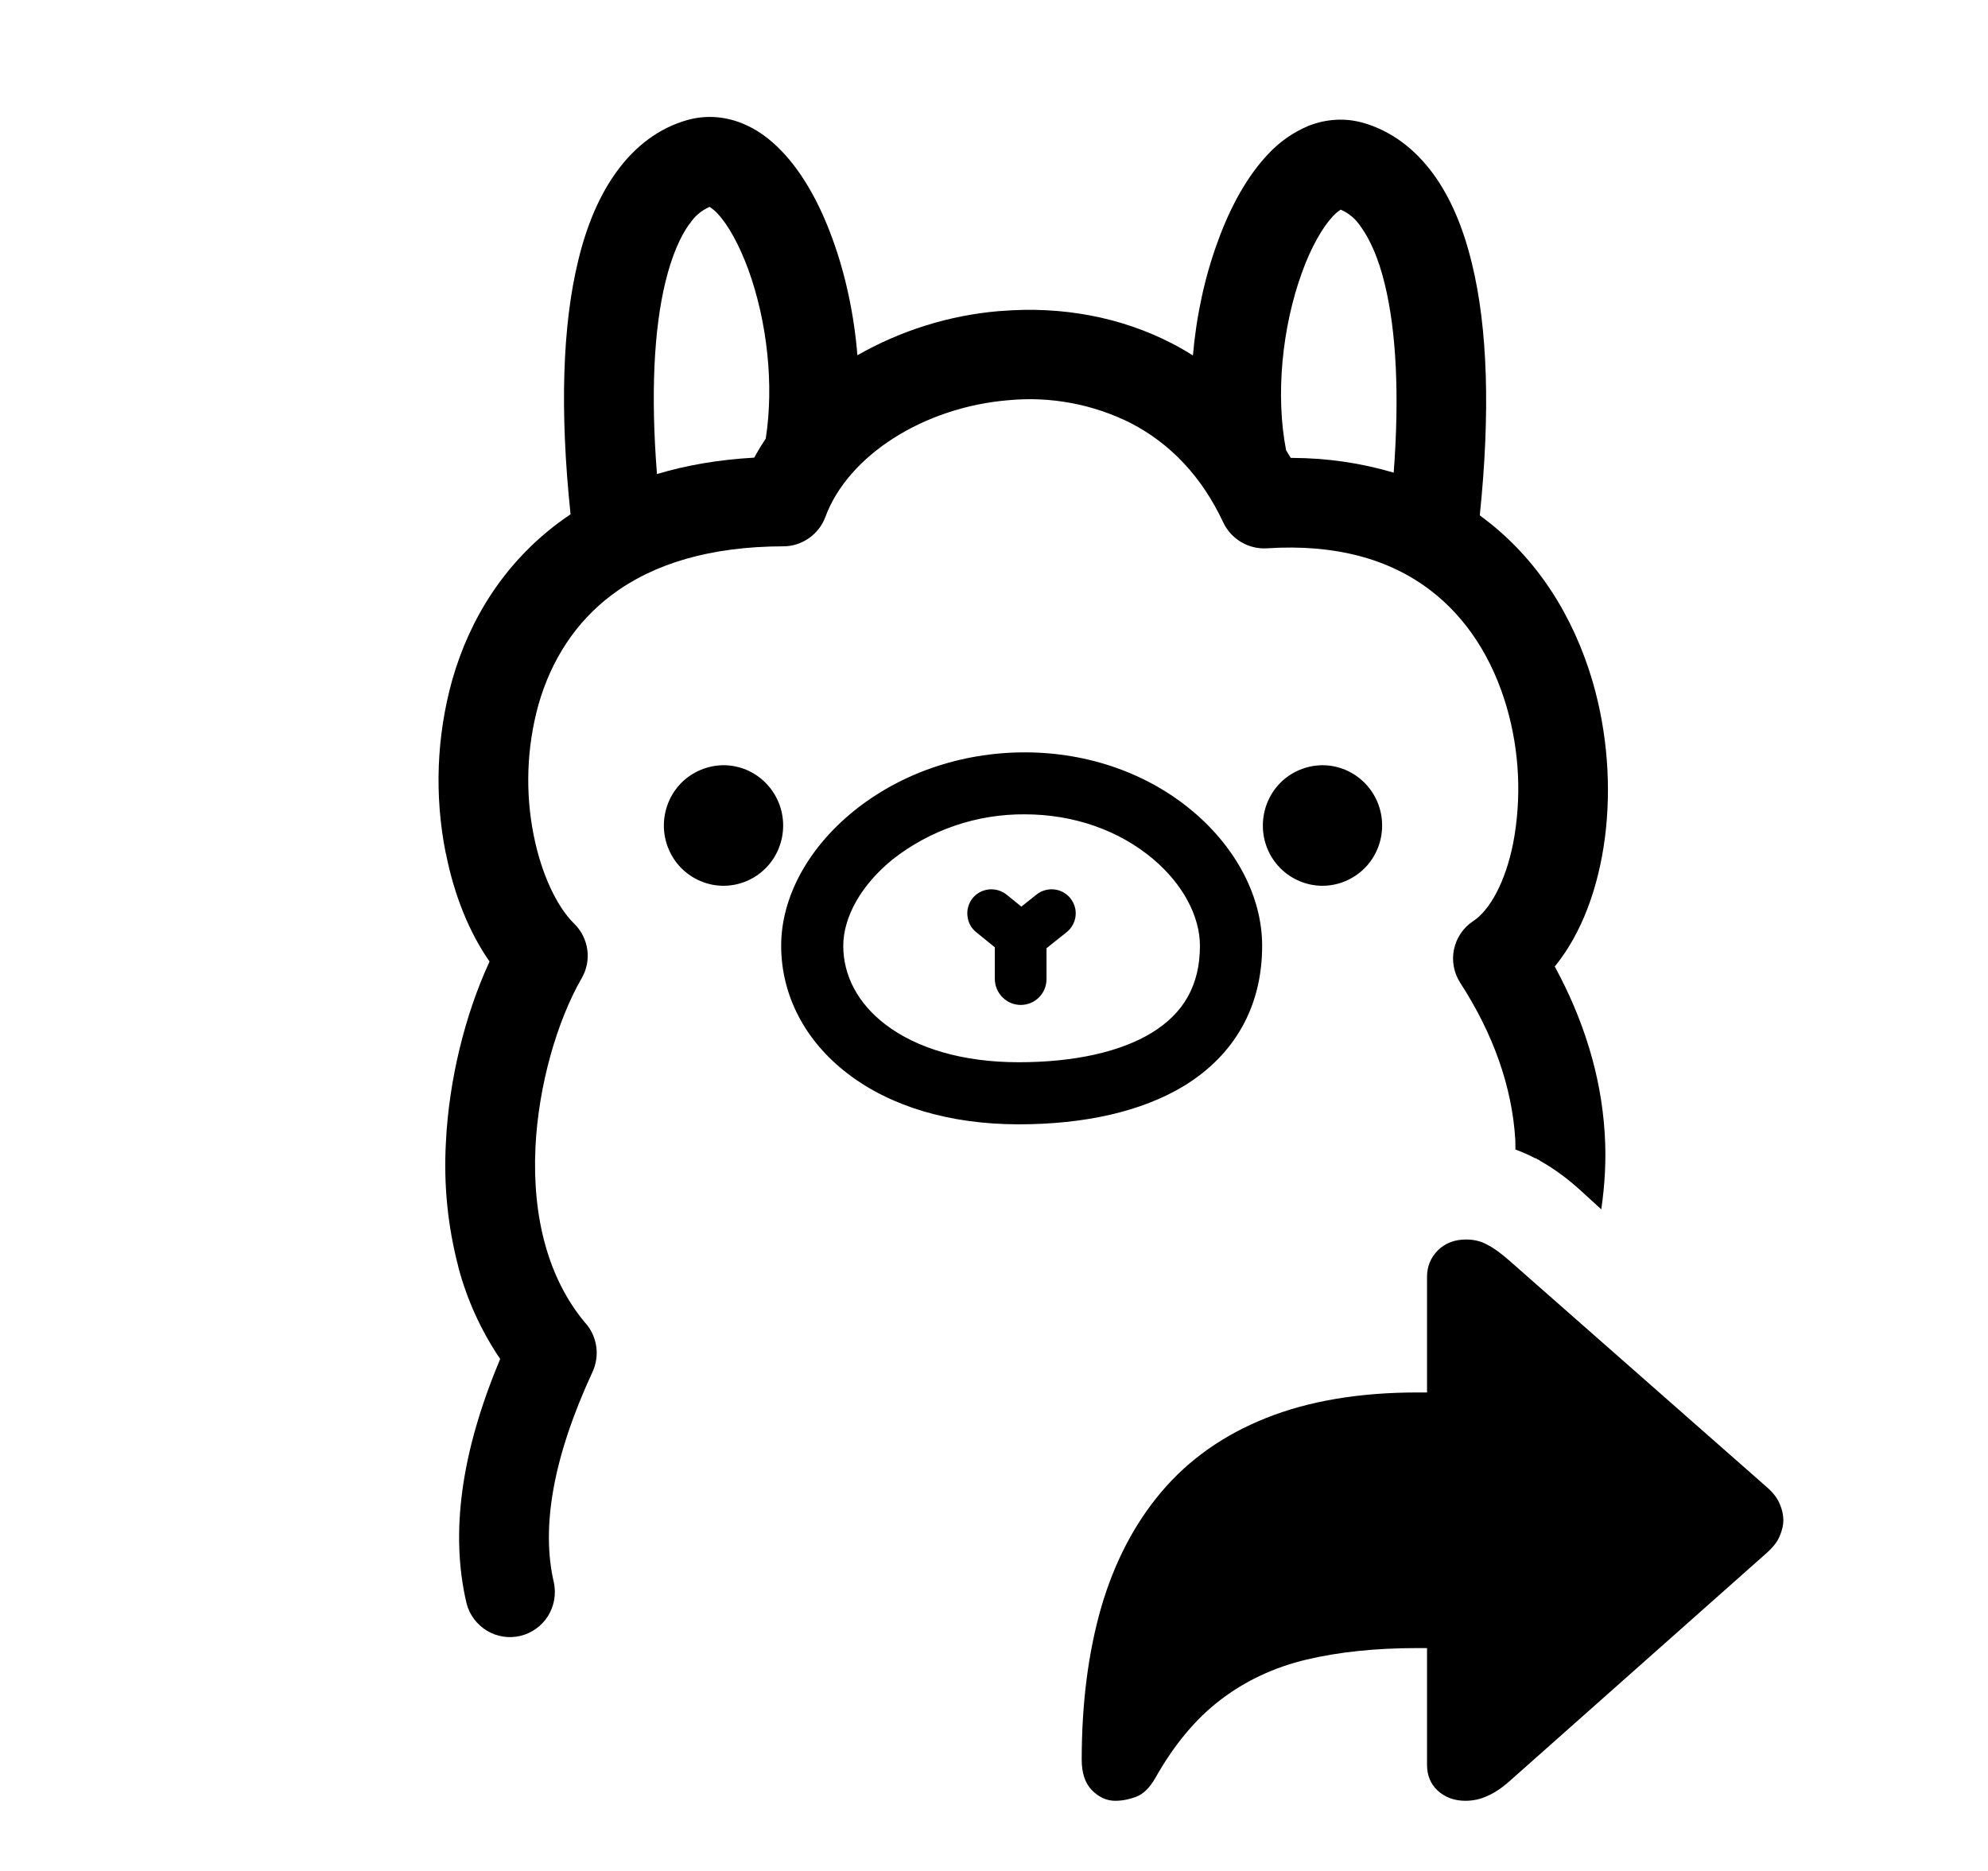 <svg width="17" height="16" viewBox="0 0 17 16" fill="none" xmlns="http://www.w3.org/2000/svg">
  <path
    d="M12.531 15.4C12.437 15.4 12.358 15.371 12.294 15.313C12.233 15.256 12.203 15.182 12.203 15.093V14.094H12.122C11.764 14.094 11.447 14.127 11.17 14.193C10.894 14.259 10.65 14.374 10.438 14.536C10.227 14.696 10.04 14.92 9.879 15.206C9.831 15.29 9.776 15.343 9.715 15.366C9.655 15.388 9.596 15.4 9.537 15.4C9.462 15.4 9.396 15.369 9.336 15.308C9.279 15.249 9.25 15.162 9.25 15.049C9.25 14.566 9.306 14.131 9.417 13.745C9.53 13.358 9.703 13.027 9.935 12.754C10.168 12.48 10.466 12.27 10.828 12.126C11.192 11.981 11.623 11.908 12.122 11.908H12.203V10.919C12.203 10.832 12.233 10.757 12.294 10.694C12.358 10.631 12.438 10.6 12.537 10.6C12.603 10.6 12.664 10.614 12.717 10.644C12.773 10.672 12.838 10.719 12.912 10.785L15.108 12.717C15.162 12.764 15.199 12.812 15.219 12.861C15.24 12.91 15.25 12.956 15.25 13C15.25 13.041 15.24 13.087 15.219 13.136C15.199 13.185 15.162 13.232 15.108 13.28L12.912 15.229C12.845 15.289 12.781 15.332 12.72 15.358C12.661 15.386 12.598 15.4 12.531 15.4Z"
    fill="currentColor" />
  <path
    d="M5.872 1.028C6.029 0.983 6.19 0.993 6.342 1.053C6.469 1.103 6.584 1.186 6.688 1.296C6.861 1.477 7.008 1.736 7.119 2.043C7.232 2.352 7.304 2.695 7.332 3.038C7.702 2.827 8.113 2.698 8.537 2.661L8.568 2.659C9.079 2.618 9.585 2.71 10.026 2.939C10.086 2.97 10.144 3.004 10.201 3.04C10.23 2.703 10.302 2.369 10.413 2.067C10.524 1.759 10.671 1.5 10.844 1.318C10.941 1.213 11.059 1.131 11.19 1.076C11.341 1.017 11.502 1.006 11.659 1.051C11.894 1.119 12.096 1.269 12.256 1.487C12.402 1.687 12.512 1.943 12.586 2.25C12.722 2.802 12.745 3.53 12.654 4.407L12.685 4.431L12.7 4.442C13.146 4.782 13.455 5.268 13.62 5.832C13.875 6.712 13.747 7.7 13.306 8.252L13.295 8.265L13.296 8.267C13.541 8.718 13.691 9.194 13.722 9.688L13.723 9.705C13.736 9.917 13.724 10.13 13.693 10.342L13.531 10.194C13.439 10.109 13.315 10.008 13.166 9.925L13.167 9.923C13.162 9.92 13.156 9.919 13.151 9.916C13.144 9.913 13.138 9.907 13.13 9.903L13.129 9.906C13.073 9.876 13.016 9.852 12.959 9.83C12.958 9.804 12.959 9.777 12.958 9.751C12.931 9.29 12.766 8.836 12.487 8.405C12.433 8.321 12.413 8.219 12.433 8.121C12.453 8.023 12.51 7.937 12.592 7.881L12.598 7.877C12.741 7.783 12.873 7.542 12.939 7.214C13.013 6.826 12.994 6.425 12.884 6.046C12.763 5.631 12.542 5.285 12.233 5.049C11.883 4.781 11.42 4.651 10.834 4.689C10.757 4.694 10.68 4.675 10.614 4.636C10.548 4.597 10.494 4.539 10.461 4.469C10.277 4.075 10.007 3.793 9.671 3.619C9.349 3.457 8.988 3.389 8.629 3.422C7.897 3.481 7.251 3.897 7.058 4.421C7.031 4.494 6.982 4.557 6.918 4.602C6.854 4.647 6.778 4.672 6.7 4.672C6.072 4.673 5.586 4.821 5.231 5.088C4.924 5.319 4.714 5.642 4.604 6.028C4.504 6.392 4.49 6.774 4.564 7.144C4.63 7.474 4.759 7.748 4.906 7.895L4.911 7.9C5.035 8.022 5.062 8.213 4.975 8.364C4.763 8.732 4.605 9.281 4.579 9.808C4.55 10.411 4.689 10.935 5.002 11.31L5.012 11.321C5.059 11.376 5.089 11.445 5.099 11.517C5.109 11.589 5.098 11.663 5.068 11.73C4.729 12.461 4.625 13.063 4.737 13.536C4.757 13.635 4.738 13.737 4.685 13.822C4.631 13.906 4.546 13.967 4.449 13.99C4.351 14.013 4.249 13.997 4.163 13.945C4.078 13.893 4.015 13.81 3.99 13.713C3.847 13.11 3.945 12.419 4.269 11.642L4.277 11.621L4.272 11.614C4.113 11.377 3.994 11.116 3.92 10.839L3.918 10.828C3.828 10.483 3.793 10.127 3.813 9.771C3.839 9.233 3.977 8.681 4.179 8.239L4.186 8.223L4.185 8.221C4.013 7.974 3.885 7.658 3.815 7.308L3.811 7.293C3.714 6.804 3.733 6.299 3.866 5.819C4.02 5.277 4.323 4.812 4.769 4.476C4.805 4.449 4.842 4.423 4.879 4.398C4.786 3.514 4.809 2.782 4.945 2.226C5.019 1.919 5.13 1.663 5.276 1.464C5.435 1.246 5.637 1.096 5.872 1.028ZM8.763 6.434C9.313 6.434 9.822 6.619 10.202 6.94C10.572 7.252 10.793 7.671 10.793 8.088C10.793 8.613 10.554 9.023 10.127 9.285C9.762 9.507 9.272 9.615 8.712 9.615C8.119 9.615 7.612 9.461 7.247 9.18C6.884 8.902 6.68 8.511 6.68 8.088C6.68 7.669 6.914 7.249 7.301 6.936C7.694 6.618 8.213 6.434 8.763 6.434ZM8.763 6.964C8.355 6.961 7.957 7.096 7.635 7.348C7.364 7.567 7.211 7.843 7.211 8.089C7.211 8.342 7.335 8.58 7.57 8.76C7.838 8.965 8.231 9.084 8.712 9.084C9.182 9.084 9.579 8.997 9.849 8.832C10.121 8.666 10.261 8.426 10.261 8.088C10.261 7.837 10.116 7.561 9.859 7.345C9.574 7.105 9.189 6.964 8.763 6.964ZM9.014 7.606C9.068 7.612 9.117 7.638 9.152 7.68L9.154 7.683C9.225 7.772 9.21 7.901 9.121 7.972L8.949 8.109V8.373C8.949 8.432 8.926 8.488 8.885 8.529C8.844 8.571 8.787 8.594 8.729 8.594C8.671 8.594 8.614 8.571 8.573 8.529C8.531 8.488 8.508 8.432 8.507 8.373V8.101L8.348 7.972C8.327 7.955 8.309 7.934 8.296 7.91C8.283 7.886 8.276 7.86 8.273 7.833C8.27 7.806 8.272 7.779 8.28 7.753C8.287 7.727 8.3 7.702 8.317 7.681C8.352 7.638 8.402 7.612 8.457 7.606C8.511 7.601 8.565 7.617 8.608 7.651L8.734 7.753L8.864 7.65C8.906 7.616 8.96 7.601 9.014 7.606ZM6.187 6.544C6.468 6.544 6.697 6.775 6.697 7.06C6.697 7.196 6.644 7.327 6.548 7.424C6.453 7.52 6.323 7.575 6.187 7.575C6.052 7.575 5.922 7.52 5.826 7.424C5.731 7.327 5.677 7.197 5.677 7.06C5.677 6.924 5.73 6.793 5.825 6.696C5.921 6.599 6.052 6.545 6.187 6.544ZM11.309 6.544C11.591 6.545 11.819 6.775 11.819 7.06C11.819 7.196 11.766 7.327 11.67 7.424C11.574 7.52 11.444 7.575 11.309 7.575C11.174 7.575 11.043 7.52 10.948 7.424C10.852 7.327 10.799 7.197 10.799 7.06C10.799 6.924 10.852 6.793 10.947 6.696C11.043 6.599 11.173 6.545 11.309 6.544ZM6.066 1.77C5.998 1.8 5.94 1.849 5.899 1.912L5.896 1.914C5.815 2.026 5.744 2.192 5.691 2.408C5.591 2.817 5.564 3.373 5.618 4.054C5.871 3.978 6.147 3.931 6.444 3.914L6.45 3.913L6.461 3.893C6.488 3.844 6.517 3.797 6.548 3.751C6.62 3.295 6.561 2.75 6.399 2.305C6.32 2.09 6.225 1.92 6.133 1.823C6.114 1.803 6.092 1.785 6.069 1.77L6.068 1.769L6.066 1.77ZM11.463 1.794C11.44 1.809 11.419 1.827 11.4 1.847C11.309 1.944 11.212 2.113 11.134 2.329C10.963 2.799 10.906 3.38 10.998 3.851L11.033 3.908L11.038 3.916H11.055C11.347 3.917 11.637 3.959 11.918 4.042C11.968 3.377 11.94 2.833 11.842 2.431C11.79 2.215 11.718 2.051 11.637 1.939L11.634 1.935C11.593 1.873 11.535 1.823 11.467 1.794L11.464 1.793L11.463 1.794Z"
    fill="currentColor" />
</svg>